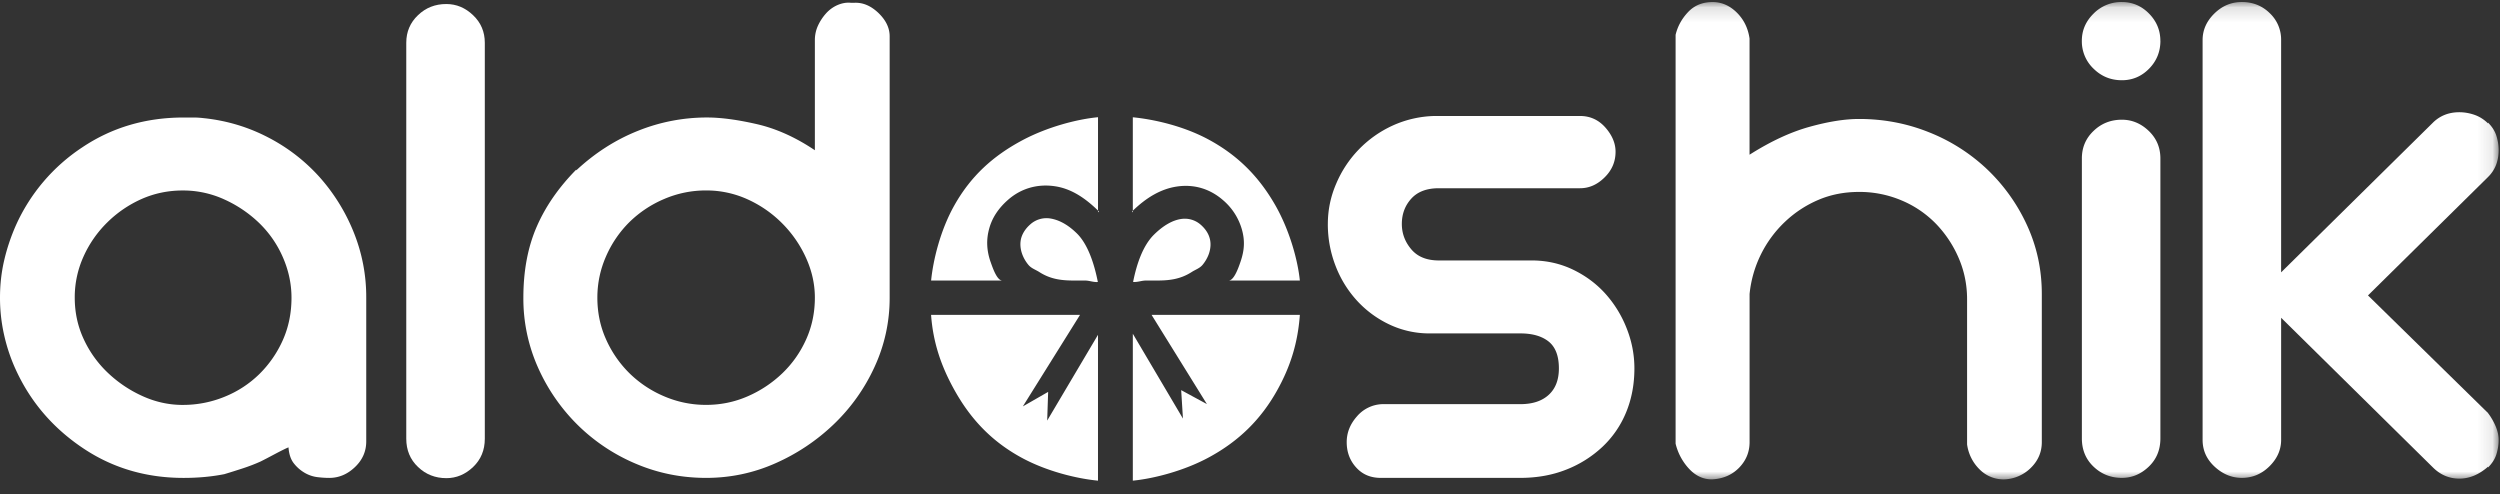 <svg width="167" height="33" viewBox="0 0 167 33" xmlns="http://www.w3.org/2000/svg" xmlns:xlink="http://www.w3.org/1999/xlink"><rect x="0" y="0" width="167" height="33" fill="#333333" stroke="none"/><title>Aldoshik Logo</title><defs><path id="a" d="M0 .138h166.907v31.97H0"/><path id="c" d="M0 .138h166.907v31.97H0"/><path id="e" d="M0 .138h166.907v31.97H0V.138z"/></defs><g fill="none" fill-rule="evenodd"><path d="M12.207 27.048a7.3 7.3 0 0 0 2.8-.547 7.1 7.1 0 0 0 2.32-1.516 7.407 7.407 0 0 0 1.565-2.263c.385-.862.58-1.807.58-2.835 0-.928-.195-1.832-.58-2.71a7.114 7.114 0 0 0-1.59-2.29 8.237 8.237 0 0 0-2.32-1.566 6.62 6.62 0 0 0-2.775-.597c-.975 0-1.89.19-2.75.57a7.717 7.717 0 0 0-2.294 1.567 7.47 7.47 0 0 0-1.59 2.29 6.59 6.59 0 0 0-.58 2.735c0 .995.203 1.924.607 2.785a7.31 7.31 0 0 0 1.638 2.264 8.3 8.3 0 0 0 2.322 1.542c.856.382 1.74.572 2.647.572m1.464-19.15c1.513.166 2.934.596 4.264 1.292a12.024 12.024 0 0 1 3.43 2.66 12.603 12.603 0 0 1 2.27 3.683 11.52 11.52 0 0 1 .83 4.352v9.6c0 .664-.25 1.236-.754 1.716-.505.482-1.078.722-1.717.722-.235 0-.495-.016-.78-.05a2.225 2.225 0 0 1-.832-.273 2.522 2.522 0 0 1-.732-.622c-.22-.266-.344-.63-.378-1.095-.17.066-.472.216-.91.447-.436.233-.755.398-.957.498-.37.166-.756.316-1.16.448-.403.132-.825.266-1.262.397-.84.167-1.748.25-2.723.25-2.52 0-4.776-.672-6.758-2.016-1.986-1.34-3.465-3.075-4.44-5.198-.337-.73-.598-1.5-.782-2.313A11.27 11.27 0 0 1 0 19.885c0-.86.093-1.69.278-2.488.184-.795.445-1.574.78-2.336A12.24 12.24 0 0 1 5.5 9.84c1.983-1.327 4.238-1.99 6.76-1.99h.706c.202 0 .437.017.707.05M54.433 19.885c0-.895-.193-1.774-.58-2.636a7.82 7.82 0 0 0-1.588-2.314 7.767 7.767 0 0 0-2.32-1.616 6.62 6.62 0 0 0-2.776-.597 7.04 7.04 0 0 0-2.8.57 7.453 7.453 0 0 0-2.322 1.543 7.344 7.344 0 0 0-1.563 2.288c-.387.88-.58 1.8-.58 2.76 0 .996.193 1.925.58 2.785a7.405 7.405 0 0 0 1.563 2.264 7.44 7.44 0 0 0 2.32 1.542 7.04 7.04 0 0 0 2.8.572c.976 0 1.9-.19 2.776-.572a7.86 7.86 0 0 0 2.32-1.542c.673-.647 1.202-1.4 1.59-2.265.386-.86.58-1.79.58-2.785zM57.057.188c.57-.034 1.108.192 1.614.67.505.483.758 1.004.758 1.568v17.46a10.92 10.92 0 0 1-1.01 4.625 12.462 12.462 0 0 1-2.724 3.83 13.49 13.49 0 0 1-3.91 2.612c-1.462.647-3 .97-4.615.97-1.648 0-3.212-.314-4.693-.944a12.384 12.384 0 0 1-3.883-2.587 12.543 12.543 0 0 1-2.65-3.83 11.28 11.28 0 0 1-.983-4.675c0-1.79.295-3.366.884-4.726.588-1.36 1.47-2.636 2.648-3.83v.05c1.244-1.16 2.615-2.04 4.11-2.637a12.337 12.337 0 0 1 4.617-.896c.94 0 2.058.15 3.353.448 1.295.3 2.58.88 3.86 1.74v-7.36c0-.33.067-.646.2-.945.136-.298.312-.572.532-.82.22-.25.48-.44.782-.573.302-.13.605-.183.908-.15h.202zM88.7 14.96c0-.926.184-1.823.556-2.685a7.452 7.452 0 0 1 3.757-3.88 7.162 7.162 0 0 1 2.8-.647h9.736c.672 0 1.235.257 1.69.77.453.515.68 1.054.68 1.618 0 .663-.244 1.236-.733 1.715-.486.483-1.033.723-1.638.723h-9.434c-.808 0-1.422.232-1.842.697-.42.464-.63 1.028-.63 1.69 0 .63.21 1.195.63 1.69.42.5 1.034.747 1.842.747h6.203c.975 0 1.882.2 2.724.597.84.4 1.565.93 2.17 1.593a7.578 7.578 0 0 1 1.437 2.312c.353.88.53 1.782.53 2.71 0 1.062-.184 2.04-.554 2.935a6.586 6.586 0 0 1-1.59 2.312 7.528 7.528 0 0 1-2.42 1.518c-.927.365-1.943.547-3.054.547h-9.33c-.673 0-1.22-.23-1.64-.697-.42-.463-.63-1.026-.63-1.69 0-.63.226-1.202.68-1.716a2.325 2.325 0 0 1 1.69-.822h9.23c.81 0 1.44-.206 1.894-.622.453-.414.68-1.003.68-1.766 0-.828-.227-1.424-.68-1.79-.455-.364-1.084-.547-1.894-.547H95.51a6.23 6.23 0 0 1-2.65-.573 6.964 6.964 0 0 1-2.168-1.566 7.306 7.306 0 0 1-1.463-2.338 7.69 7.69 0 0 1-.53-2.835" fill="#FFF"/><g><mask id="b" fill="#fff"><use xlink:href="#a"/></mask><path d="M114.4.138c.604 0 1.14.232 1.614.697.47.464.757 1.044.856 1.74v7.76c1.412-.896 2.75-1.517 4.012-1.865 1.26-.35 2.362-.523 3.302-.523 1.648 0 3.212.298 4.693.896a12.14 12.14 0 0 1 3.884 2.486 12.102 12.102 0 0 1 2.65 3.73c.654 1.427.982 2.95.982 4.576v9.9c0 .663-.243 1.234-.73 1.715a2.65 2.65 0 0 1-1.79.773 2.25 2.25 0 0 1-1.642-.673 2.88 2.88 0 0 1-.83-1.667v-9.698c0-.96-.186-1.873-.556-2.736a7.598 7.598 0 0 0-1.513-2.29 6.95 6.95 0 0 0-2.295-1.566 7.182 7.182 0 0 0-2.85-.572c-.976 0-1.876.174-2.698.522a7.48 7.48 0 0 0-2.22 1.443 7.693 7.693 0 0 0-2.397 4.85v9.897c0 .664-.236 1.235-.705 1.716-.473.48-1.078.74-1.817.773-.572 0-1.076-.232-1.512-.698a3.734 3.734 0 0 1-.908-1.69V2.327c.134-.564.41-1.07.83-1.517.42-.448.968-.672 1.64-.672" fill="#FFF" mask="url(#b)"/></g><g><mask id="d" fill="#fff"><use xlink:href="#c"/></mask><path d="M141.743 31.922c-.74 0-1.37-.25-1.89-.746-.523-.496-.784-1.127-.784-1.89V10.584c0-.73.26-1.343.783-1.84.52-.5 1.15-.747 1.89-.747.672 0 1.27.248 1.792.746.52.498.78 1.112.78 1.84v18.703c0 .763-.26 1.394-.78 1.89-.523.497-1.12.746-1.792.746m2.573-29.197c0 .73-.253 1.352-.757 1.865-.505.513-1.11.77-1.817.77-.74 0-1.37-.257-1.89-.77a2.518 2.518 0 0 1-.784-1.865c0-.696.26-1.3.783-1.816a2.594 2.594 0 0 1 1.89-.773c.707 0 1.312.26 1.816.772.503.514.756 1.12.756 1.815" fill="#FFF" mask="url(#d)"/></g><path d="M29.813 31.94c-.74 0-1.37-.25-1.89-.746-.523-.497-.784-1.126-.784-1.89V2.855c0-.73.26-1.343.782-1.84.52-.5 1.15-.746 1.89-.746.674 0 1.27.247 1.792.747.522.496.782 1.11.782 1.84v26.45c0 .763-.26 1.392-.782 1.89-.522.496-1.118.745-1.79.745" fill="#FFF"/><g><mask id="f" fill="#fff"><use xlink:href="#e"/></mask><path d="M166.2 27.594c.202.266.37.556.505.872.134.314.203.62.203.92 0 .332-.052.655-.152.97-.1.316-.287.605-.555.87v-.05c-.605.53-1.244.796-1.917.796-.672 0-1.26-.248-1.764-.747l-10.14-9.997v8.157c0 .664-.262 1.253-.783 1.767-.52.513-1.135.77-1.842.77-.672 0-1.277-.25-1.815-.746s-.806-1.094-.806-1.79V2.675c0-.664.258-1.252.78-1.767.523-.515 1.135-.772 1.84-.772.74 0 1.364.25 1.868.746a2.42 2.42 0 0 1 .757 1.79v15.52l10.14-9.998c.47-.464 1.058-.697 1.763-.697.338 0 .673.058 1.01.173.336.117.638.308.908.572v-.05c.27.267.455.556.556.872.1.315.152.638.152.97 0 .73-.236 1.326-.707 1.79l-8.02 7.91 8.02 7.857z" fill="#FFF" mask="url(#f)"/></g><path d="M73.336 18.835c-.236-1.198-.657-2.508-1.396-3.238-.65-.64-1.26-.923-1.8-1.006a1.62 1.62 0 0 0-1.327.407c-.316.28-.507.595-.595.9-.09.334-.066.692.05 1.034.094.277.238.528.42.75.203.248.46.314.75.498.77.493 1.53.56 2.334.56h.718c.275 0 .555.123.846.097" fill="#FFF"/><path d="M66.163 17.475c-.25-.737-.296-1.45-.08-2.22.193-.698.597-1.328 1.252-1.905.837-.738 1.927-1.088 3.136-.908.987.147 1.917.676 2.926 1.672.023.022-.05.056-.05.08V7.83c-1.396.132-3.37.644-5.05 1.538-1.968 1.05-3.446 2.396-4.545 4.348-.938 1.665-1.416 3.647-1.554 5.024h4.76c-.34 0-.612-.734-.793-1.265M80.34 17.682c.18-.22.324-.47.42-.746.113-.342.14-.695.045-1.028-.084-.306-.274-.612-.592-.892a1.613 1.613 0 0 0-1.326-.386c-.54.082-1.15.405-1.8 1.044-.74.73-1.16 1.963-1.396 3.16.29.027.572-.094.847-.094h.718c.804 0 1.564-.068 2.335-.56.286-.185.544-.25.75-.498" fill="#FFF"/><path d="M75.625 14.123c1.01-.995 2-1.515 2.987-1.662 1.21-.18 2.272.19 3.108.928a4.003 4.003 0 0 1 1.24 1.946c.214.77.16 1.403-.09 2.14-.18.532-.46 1.265-.8 1.265h4.76c-.14-1.377-.686-3.358-1.636-5.025-1.115-1.95-2.547-3.373-4.516-4.424-1.668-.887-3.61-1.32-5.006-1.457v6.358c0-.02-.07-.045-.047-.067M76.925 21.033l3.696 5.96-1.718-.932.118 1.9-3.348-5.667v9.814c1.395-.136 3.435-.657 5.107-1.57 1.964-1.068 3.43-2.498 4.516-4.43.928-1.65 1.4-3.24 1.535-5.074h-9.905zM69.952 28.096l.064-1.918-1.69.97 3.82-6.115h-9.95c.133 1.835.662 3.425 1.59 5.075 1.084 1.93 2.49 3.396 4.456 4.466 1.68.915 3.708 1.402 5.104 1.534v-9.742l-3.394 5.73z" fill="#FFF"/></g></svg>